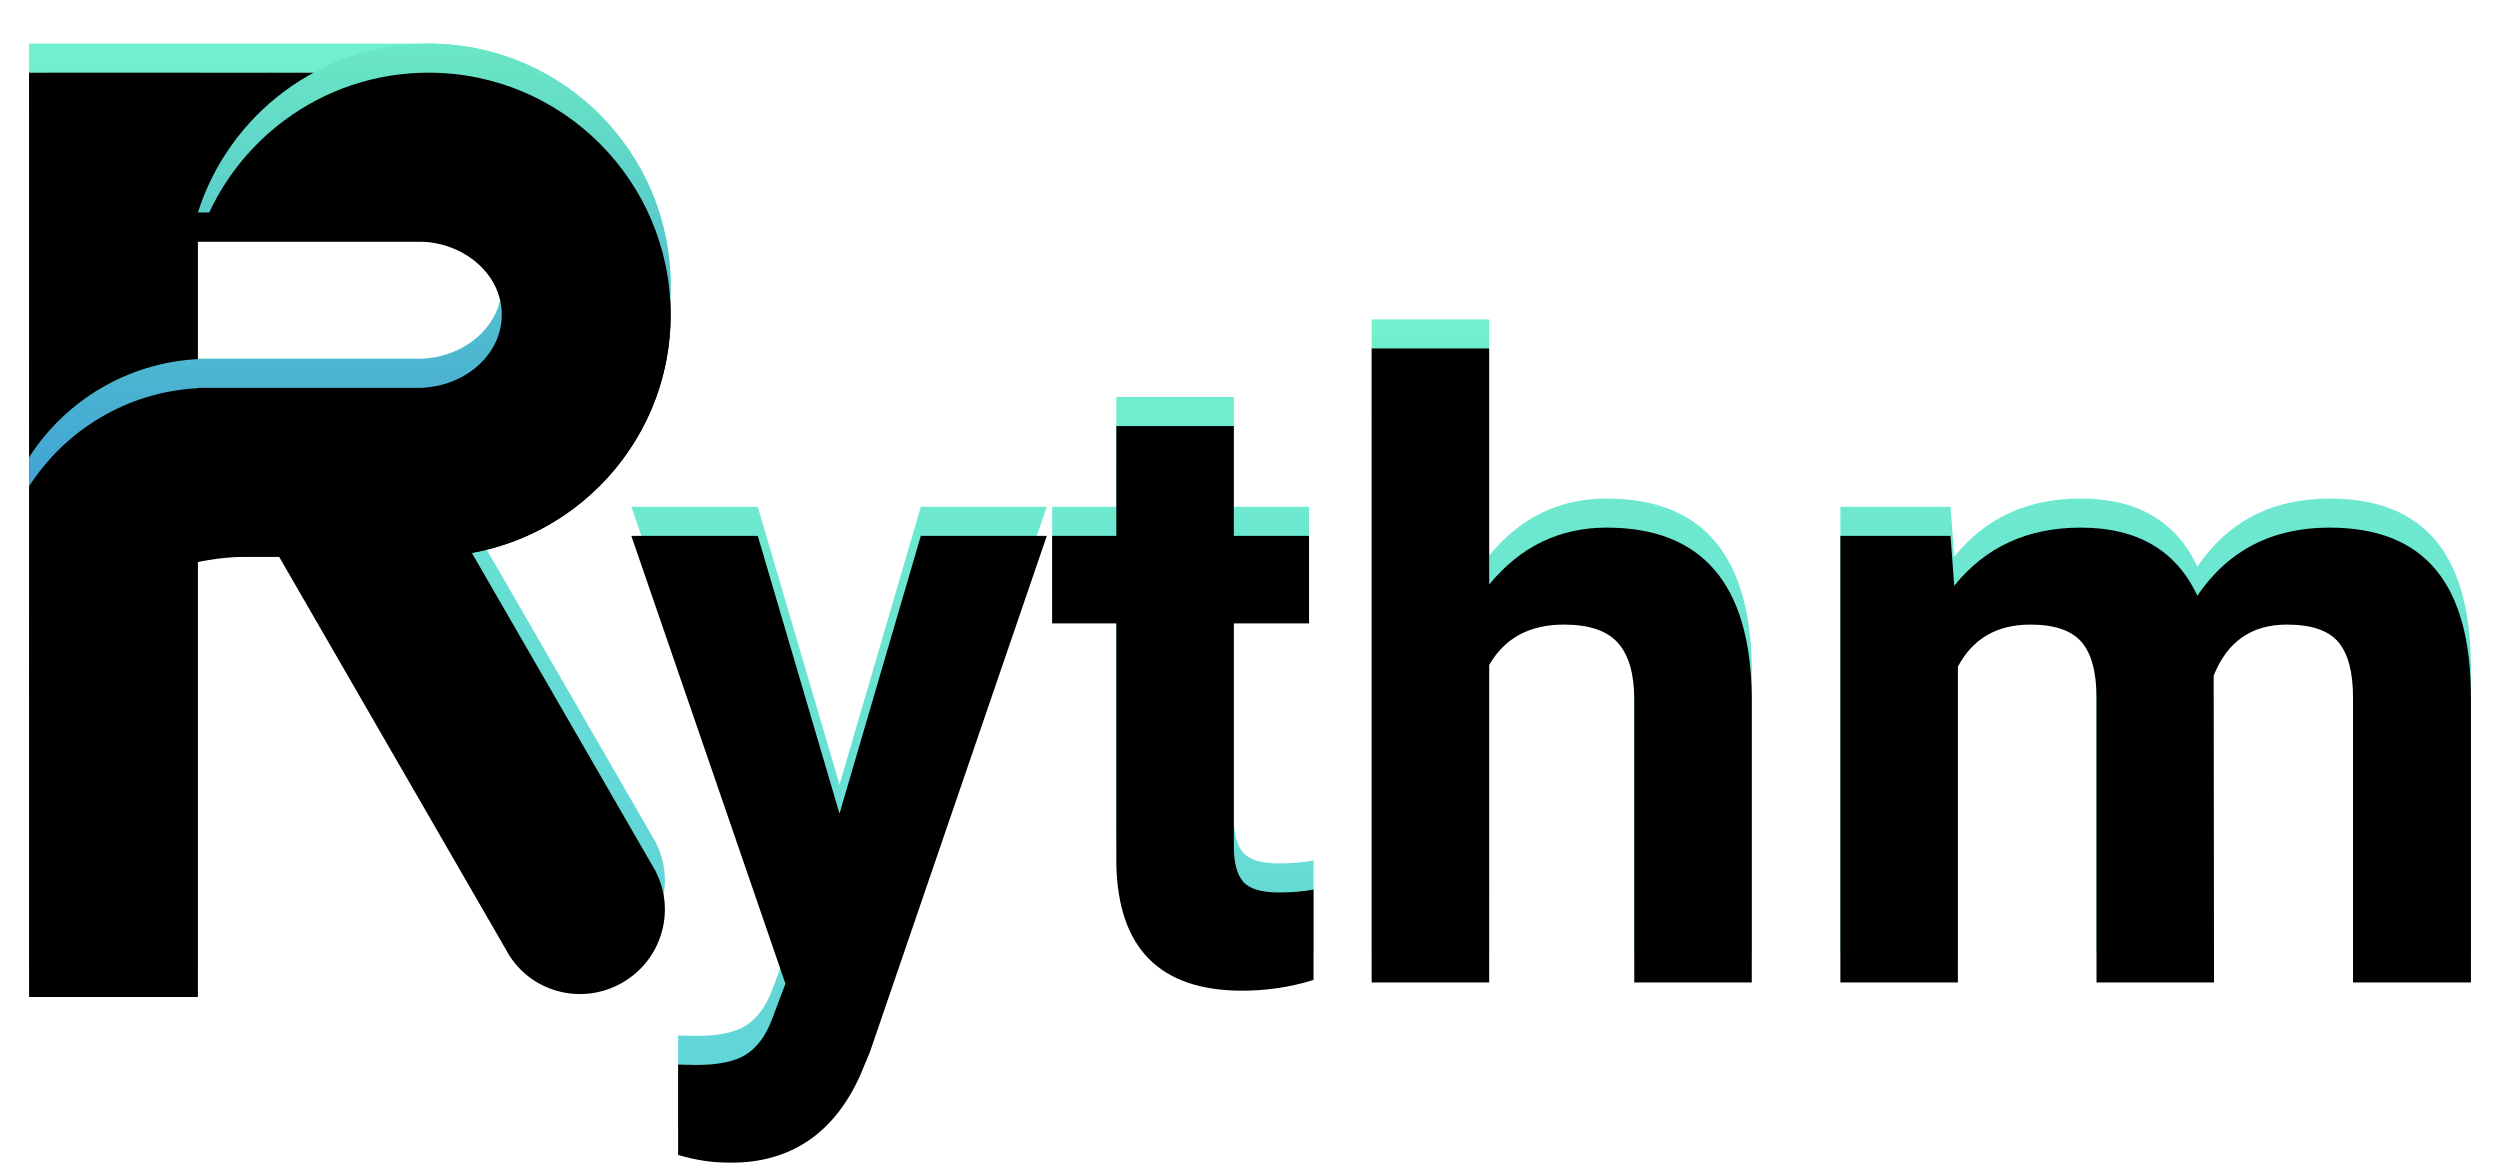 <svg xmlns="http://www.w3.org/2000/svg" xmlns:xlink="http://www.w3.org/1999/xlink" width="86" height="40" viewBox="0 0 86 40">
  <defs>
    <linearGradient id="mobile-a" x1="13.901%" x2="13.901%" y1="100%" y2="0%">
      <stop offset="0%" stop-color="#60D2D9"/>
      <stop offset="100%" stop-color="#72F0CD"/>
    </linearGradient>
    <path id="mobile-b" d="M28.379,25.489 L31.176,15.934 L35.511,15.934 L29.428,33.681 L29.092,34.49 C28.188,36.497 26.696,37.5 24.617,37.5 C24.029,37.5 23.433,37.41 22.827,37.23 L22.827,34.121 L23.442,34.135 C24.207,34.135 24.778,34.017 25.155,33.78 C25.533,33.544 25.829,33.151 26.043,32.602 L26.519,31.338 L21.218,15.934 L25.568,15.934 L28.379,25.489 Z M41.944,12.157 L41.944,15.934 L44.531,15.934 L44.531,18.944 L41.944,18.944 L41.944,26.61 C41.944,27.178 42.051,27.585 42.266,27.831 C42.48,28.077 42.89,28.201 43.496,28.201 C43.944,28.201 44.34,28.167 44.685,28.101 L44.685,31.21 C43.893,31.457 43.077,31.58 42.238,31.58 C39.403,31.58 37.958,30.127 37.902,27.221 L37.902,18.944 L35.693,18.944 L35.693,15.934 L37.902,15.934 L37.902,12.157 L41.944,12.157 Z M50.727,17.609 C51.799,16.303 53.146,15.65 54.768,15.65 C58.05,15.65 59.714,17.585 59.761,21.457 L59.761,31.296 L55.719,31.296 L55.719,21.57 C55.719,20.69 55.533,20.039 55.16,19.618 C54.787,19.197 54.167,18.986 53.3,18.986 C52.116,18.986 51.258,19.45 50.727,20.378 L50.727,31.296 L46.685,31.296 L46.685,9.488 L50.727,9.488 L50.727,17.609 Z M66.599,15.934 L66.725,17.652 C67.797,16.317 69.247,15.65 71.075,15.65 C73.023,15.65 74.361,16.431 75.088,17.992 C76.151,16.431 77.666,15.65 79.633,15.65 C81.274,15.65 82.495,16.135 83.297,17.105 C84.099,18.075 84.5,19.535 84.5,21.485 L84.5,31.296 L80.444,31.296 L80.444,21.499 C80.444,20.628 80.277,19.992 79.941,19.59 C79.605,19.187 79.013,18.986 78.165,18.986 C76.953,18.986 76.114,19.573 75.648,20.747 L75.662,31.296 L71.62,31.296 L71.62,21.513 C71.62,20.624 71.447,19.98 71.103,19.583 C70.758,19.185 70.17,18.986 69.34,18.986 C68.194,18.986 67.364,19.469 66.851,20.434 L66.851,31.296 L62.809,31.296 L62.809,15.934 L66.599,15.934 Z"/>
    <filter id="mobile-c" width="104.7%" height="110.7%" x="-2.4%" y="-5.4%" filterUnits="objectBoundingBox">
      <feGaussianBlur in="SourceAlpha" result="shadowBlurInner1" stdDeviation="1"/>
      <feOffset dy="1" in="shadowBlurInner1" result="shadowOffsetInner1"/>
      <feComposite in="shadowOffsetInner1" in2="SourceAlpha" k2="-1" k3="1" operator="arithmetic" result="shadowInnerInner1"/>
      <feColorMatrix in="shadowInnerInner1" values="0 0 0 0 0.112   0 0 0 0 0.205   0 0 0 0 0.314  0 0 0 0.77 0"/>
    </filter>
    <path id="mobile-d" d="M16.918,30.19 L9.101,16.652 L8.923,16.652 C8.89,16.652 8.857,16.652 8.825,16.652 C8.792,16.652 8.759,16.652 8.726,16.652 L6.308,16.652 L6.308,31.797 L0.5,31.797 L0.5,16.652 L0.499,10.844 L0.5,5.808 L0.499,0.001 L6.308,0 L6.308,0.001 L8.726,0.001 C8.759,0 8.792,0 8.825,0 C8.857,0 8.89,0 8.923,0.001 L14.147,0.001 C14.18,0 14.212,0 14.245,0 C14.278,0 14.311,0 14.343,0.001 L14.44,0.001 L14.44,0.002 C18.948,0.106 22.57,3.793 22.57,8.326 C22.57,12.417 19.62,15.819 15.731,16.52 L22.071,27.5 L22.067,27.502 C22.75,28.854 22.254,30.527 20.912,31.302 C19.57,32.077 17.872,31.67 17.044,30.402 L17.041,30.404 L17.005,30.341 C16.989,30.316 16.975,30.291 16.96,30.266 C16.946,30.241 16.931,30.216 16.918,30.19 Z M14.439,5.816 L14.439,5.809 L6.308,5.809 L6.308,10.843 L14.439,10.843 L14.439,10.836 C15.738,10.737 16.762,9.651 16.762,8.326 C16.762,7.001 15.738,5.915 14.439,5.816 Z"/>
    <filter id="mobile-e" width="109.1%" height="106.3%" x="-4.5%" y="-3.1%" filterUnits="objectBoundingBox">
      <feGaussianBlur in="SourceAlpha" result="shadowBlurInner1" stdDeviation=".5"/>
      <feOffset dy="1" in="shadowBlurInner1" result="shadowOffsetInner1"/>
      <feComposite in="shadowOffsetInner1" in2="SourceAlpha" k2="-1" k3="1" operator="arithmetic" result="shadowInnerInner1"/>
      <feColorMatrix in="shadowInnerInner1" values="0 0 0 0 0.112   0 0 0 0 0.205   0 0 0 0 0.314  0 0 0 0.77 0"/>
    </filter>
    <linearGradient id="mobile-f" x1="50%" x2="50%" y1="0%" y2="98.113%">
      <stop offset="0%" stop-color="#6AE7C4"/>
      <stop offset="100%" stop-color="#3289DC"/>
    </linearGradient>
    <path id="mobile-g" d="M0.5,21.467 C1.799,18.678 4.596,16.729 7.857,16.655 L7.857,16.652 L13.888,16.652 C13.888,16.65 13.887,16.647 13.887,16.645 C14.006,16.65 14.125,16.652 14.245,16.652 C18.843,16.652 22.57,12.925 22.57,8.326 C22.57,3.728 18.843,0 14.245,0 C10.525,0 7.375,2.441 6.308,5.809 L14.052,5.809 L14.052,5.814 C15.565,5.901 16.762,6.992 16.762,8.326 C16.762,9.66 15.565,10.752 14.052,10.838 L14.052,10.843 L6.308,10.843 C6.309,10.847 6.31,10.85 6.311,10.853 C3.87,10.979 1.743,12.294 0.5,14.231 L0.5,21.467 Z"/>
    <filter id="mobile-h" width="109.1%" height="109.3%" x="-4.5%" y="-4.7%" filterUnits="objectBoundingBox">
      <feGaussianBlur in="SourceAlpha" result="shadowBlurInner1" stdDeviation=".5"/>
      <feOffset dy="1" in="shadowBlurInner1" result="shadowOffsetInner1"/>
      <feComposite in="shadowOffsetInner1" in2="SourceAlpha" k2="-1" k3="1" operator="arithmetic" result="shadowInnerInner1"/>
      <feColorMatrix in="shadowInnerInner1" values="0 0 0 0 0.059   0 0 0 0 0.125   0 0 0 0 0.203  0 0 0 0.607 0"/>
    </filter>
  </defs>
  <g fill="none" fill-rule="evenodd" transform="translate(.5 1.5)">
    <use fill="url(#mobile-a)" xlink:href="#mobile-b"/>
    <use fill="#000" filter="url(#mobile-c)" xlink:href="#mobile-b"/>
    <g>
      <use fill="url(#mobile-a)" xlink:href="#mobile-d"/>
      <use fill="#000" filter="url(#mobile-e)" xlink:href="#mobile-d"/>
      <g>
        <use fill="url(#mobile-f)" xlink:href="#mobile-g"/>
        <use fill="#000" filter="url(#mobile-h)" xlink:href="#mobile-g"/>
      </g>
    </g>
  </g>
</svg>
